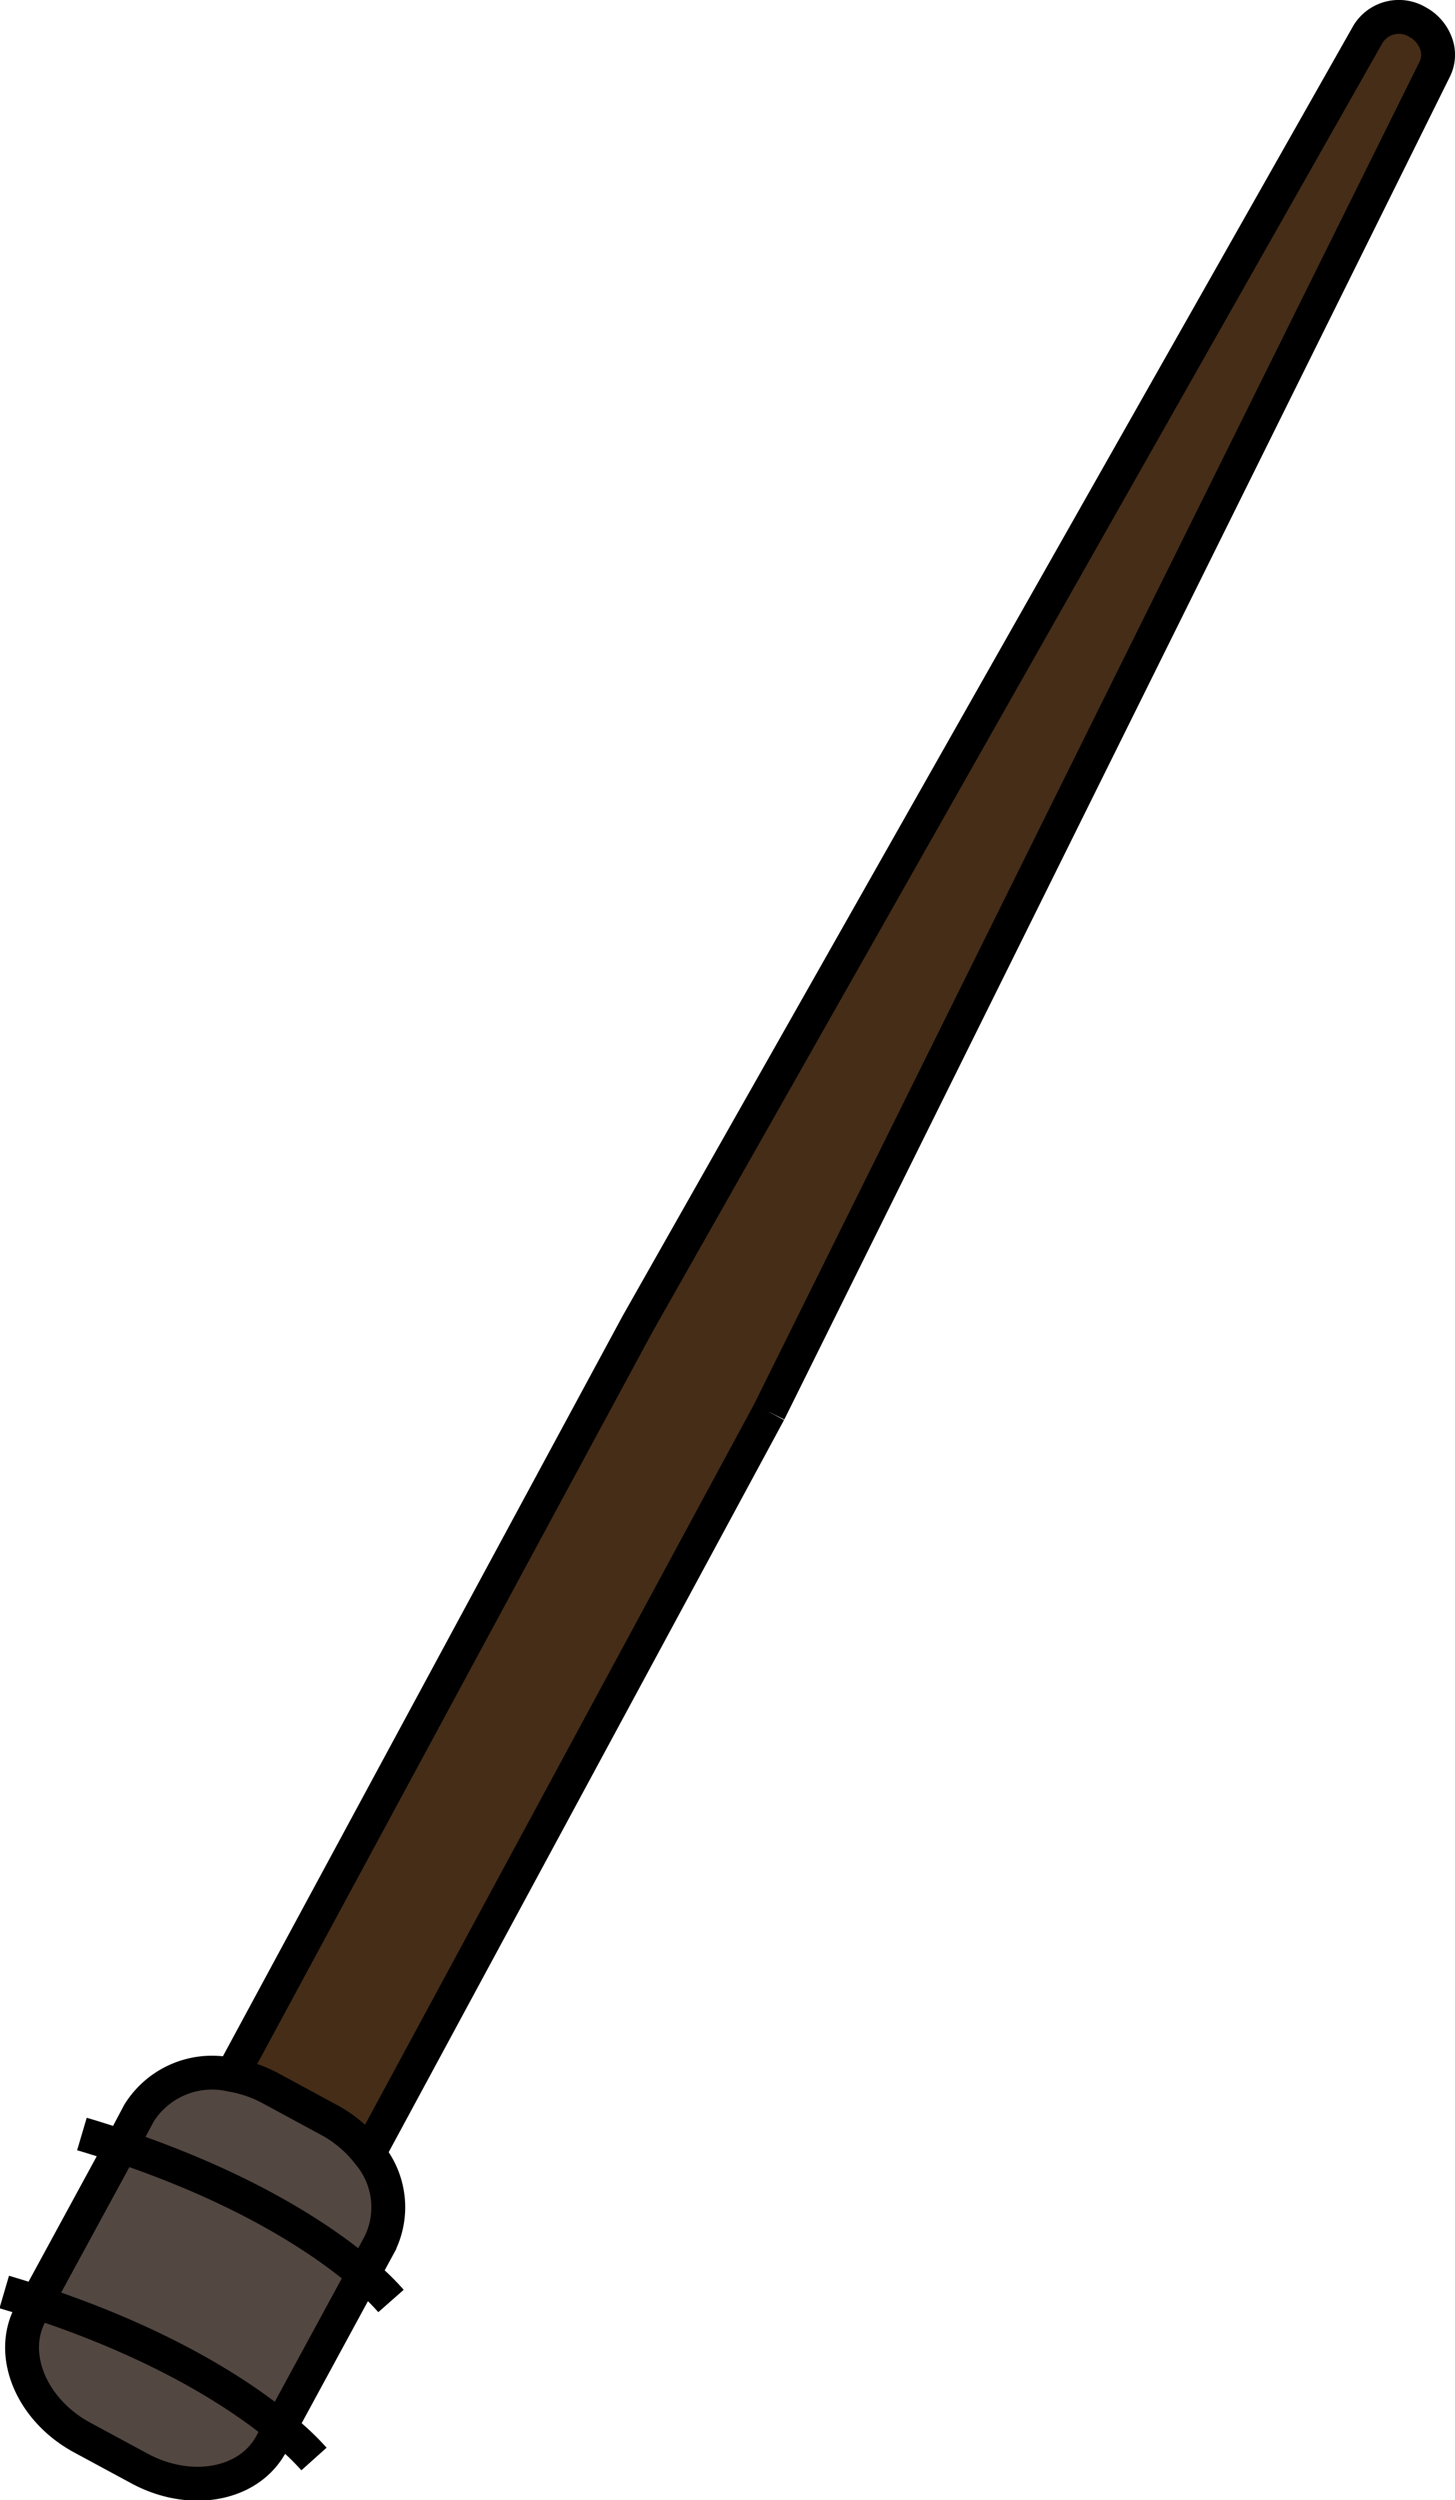<svg xmlns="http://www.w3.org/2000/svg" viewBox="0 0 85.96 147.61"><defs><style>.cls-1{fill:#534741;}.cls-2{fill:#452d18;}.cls-3{fill:none;stroke:#000;stroke-miterlimit:10;stroke-width:2px;}</style></defs><g id="Layer_2" data-name="Layer 2"><g id="Layer_5" data-name="Layer 5"><path class="cls-1" d="M13.71,122.51a7.45,7.45,0,0,1,2.32.8l3.39,1.83a7.31,7.31,0,0,1,2.36,2,4.9,4.9,0,0,1,.69,5.29l-1,1.84c-2.15-1.84-6.59-4.95-14.3-7.55l1.06-2A5.09,5.09,0,0,1,13.71,122.51Z"/><path class="cls-1" d="M2.21,135.93l5-9.19c7.71,2.6,12.15,5.71,14.3,7.55l-4.89,9C14.29,141.44,9.79,138.43,2.21,135.93Z"/><path class="cls-1" d="M1.86,136.58l.35-.65c7.58,2.5,12.08,5.51,14.38,7.4l-.5.93c-1.31,2.42-4.8,3.08-7.79,1.46l-3.39-1.83C1.92,142.27.55,139,1.86,136.58Z"/><path class="cls-2" d="M13.71,122.51,37.66,78.18,80.83,2a2.14,2.14,0,0,1,2.91-.7,2.34,2.34,0,0,1,1.09,1.24,1.91,1.91,0,0,1-.07,1.55L45.44,83.37,21.78,127.16a7.31,7.31,0,0,0-2.36-2L16,123.31A7.45,7.45,0,0,0,13.71,122.51Z"/><path class="cls-3" d="M13.69,122.55l0,0L37.66,78.18,80.83,2a2.14,2.14,0,0,1,2.91-.7,2.34,2.34,0,0,1,1.09,1.24,1.91,1.91,0,0,1-.07,1.55L45.44,83.37"/><polyline class="cls-3" points="45.44 83.37 21.78 127.16 21.75 127.23"/><path class="cls-3" d="M21.78,127.16a7.31,7.31,0,0,0-2.36-2L16,123.31a7.45,7.45,0,0,0-2.32-.8,5.09,5.09,0,0,0-5.47,2.26l-1.06,2-5,9.19-.35.65c-1.31,2.42.06,5.69,3.05,7.31l3.39,1.83c3,1.62,6.48,1,7.79-1.46l.5-.93,4.89-9,1-1.84A4.9,4.9,0,0,0,21.78,127.16Z"/><path class="cls-3" d="M18.55,145.19a15,15,0,0,0-2-1.86c-2.3-1.89-6.8-4.9-14.38-7.4q-.93-.31-1.92-.6"/><path class="cls-3" d="M23.1,135.86a14.35,14.35,0,0,0-1.62-1.57c-2.15-1.84-6.59-4.95-14.3-7.55-.75-.25-1.53-.5-2.34-.74"/></g></g></svg>